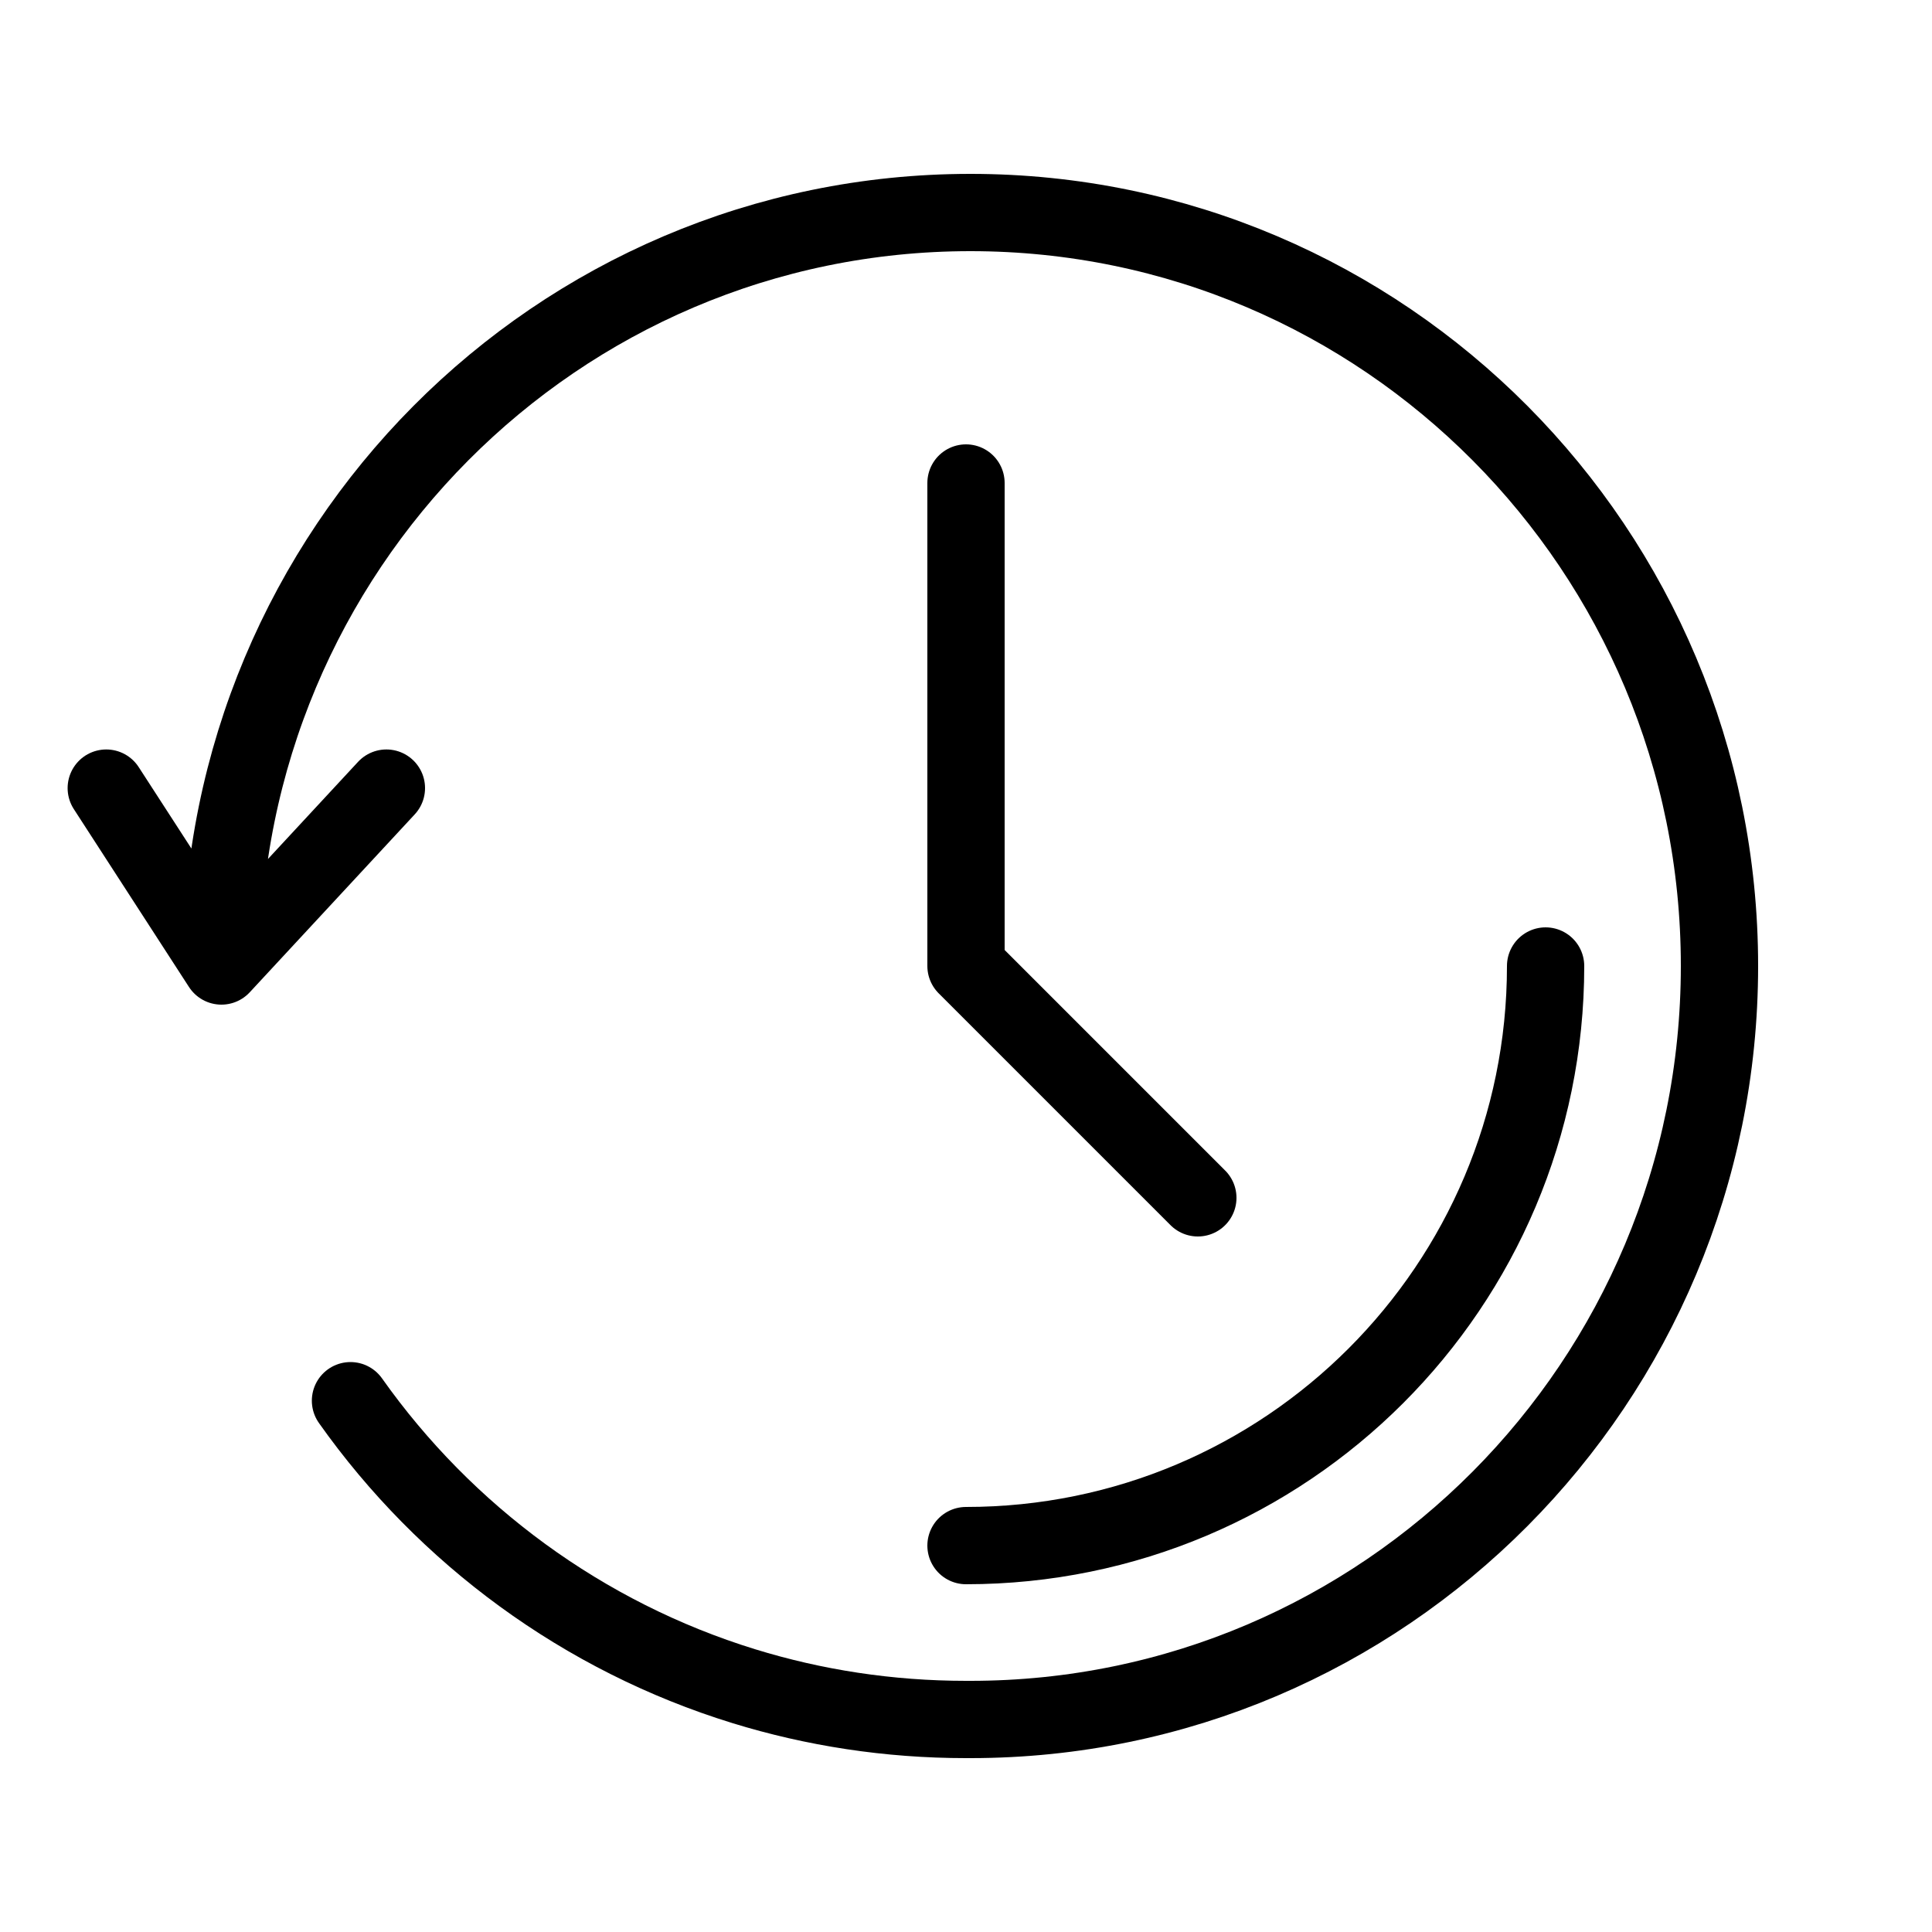 <svg width="100" height="100" viewBox="0 0 100 100" fill="none" xmlns="http://www.w3.org/2000/svg">
<g clip-path="url(#clip0)">
<path d="M50 25V50L62 62" stroke="black" stroke-width="4" stroke-linecap="round" stroke-linejoin="round"/>
<path d="M11.461 50C11.461 28.461 28.819 11 50.231 11C71.642 11 89 28.461 89 50C89 71.539 71.642 89 50.231 89M11.461 50L20 40.792M11.461 50L5.5 40.792" stroke="black" stroke-width="4" stroke-linecap="round" stroke-linejoin="round"/>
<path d="M50 89C45.997 89 42.135 88.397 38.5 87.277C30.185 84.714 23.056 79.446 18.141 72.5" stroke="black" stroke-width="4" stroke-linecap="round" stroke-linejoin="round"/>
<path d="M80 50C80 66.569 66.569 80 50 80" stroke="black" stroke-width="4" stroke-linecap="round" stroke-linejoin="round"/>
</g>
<defs>
<clipPath id="clip0">
<rect width="100" height="100" fill="white"/>
</clipPath>
</defs>
</svg>
